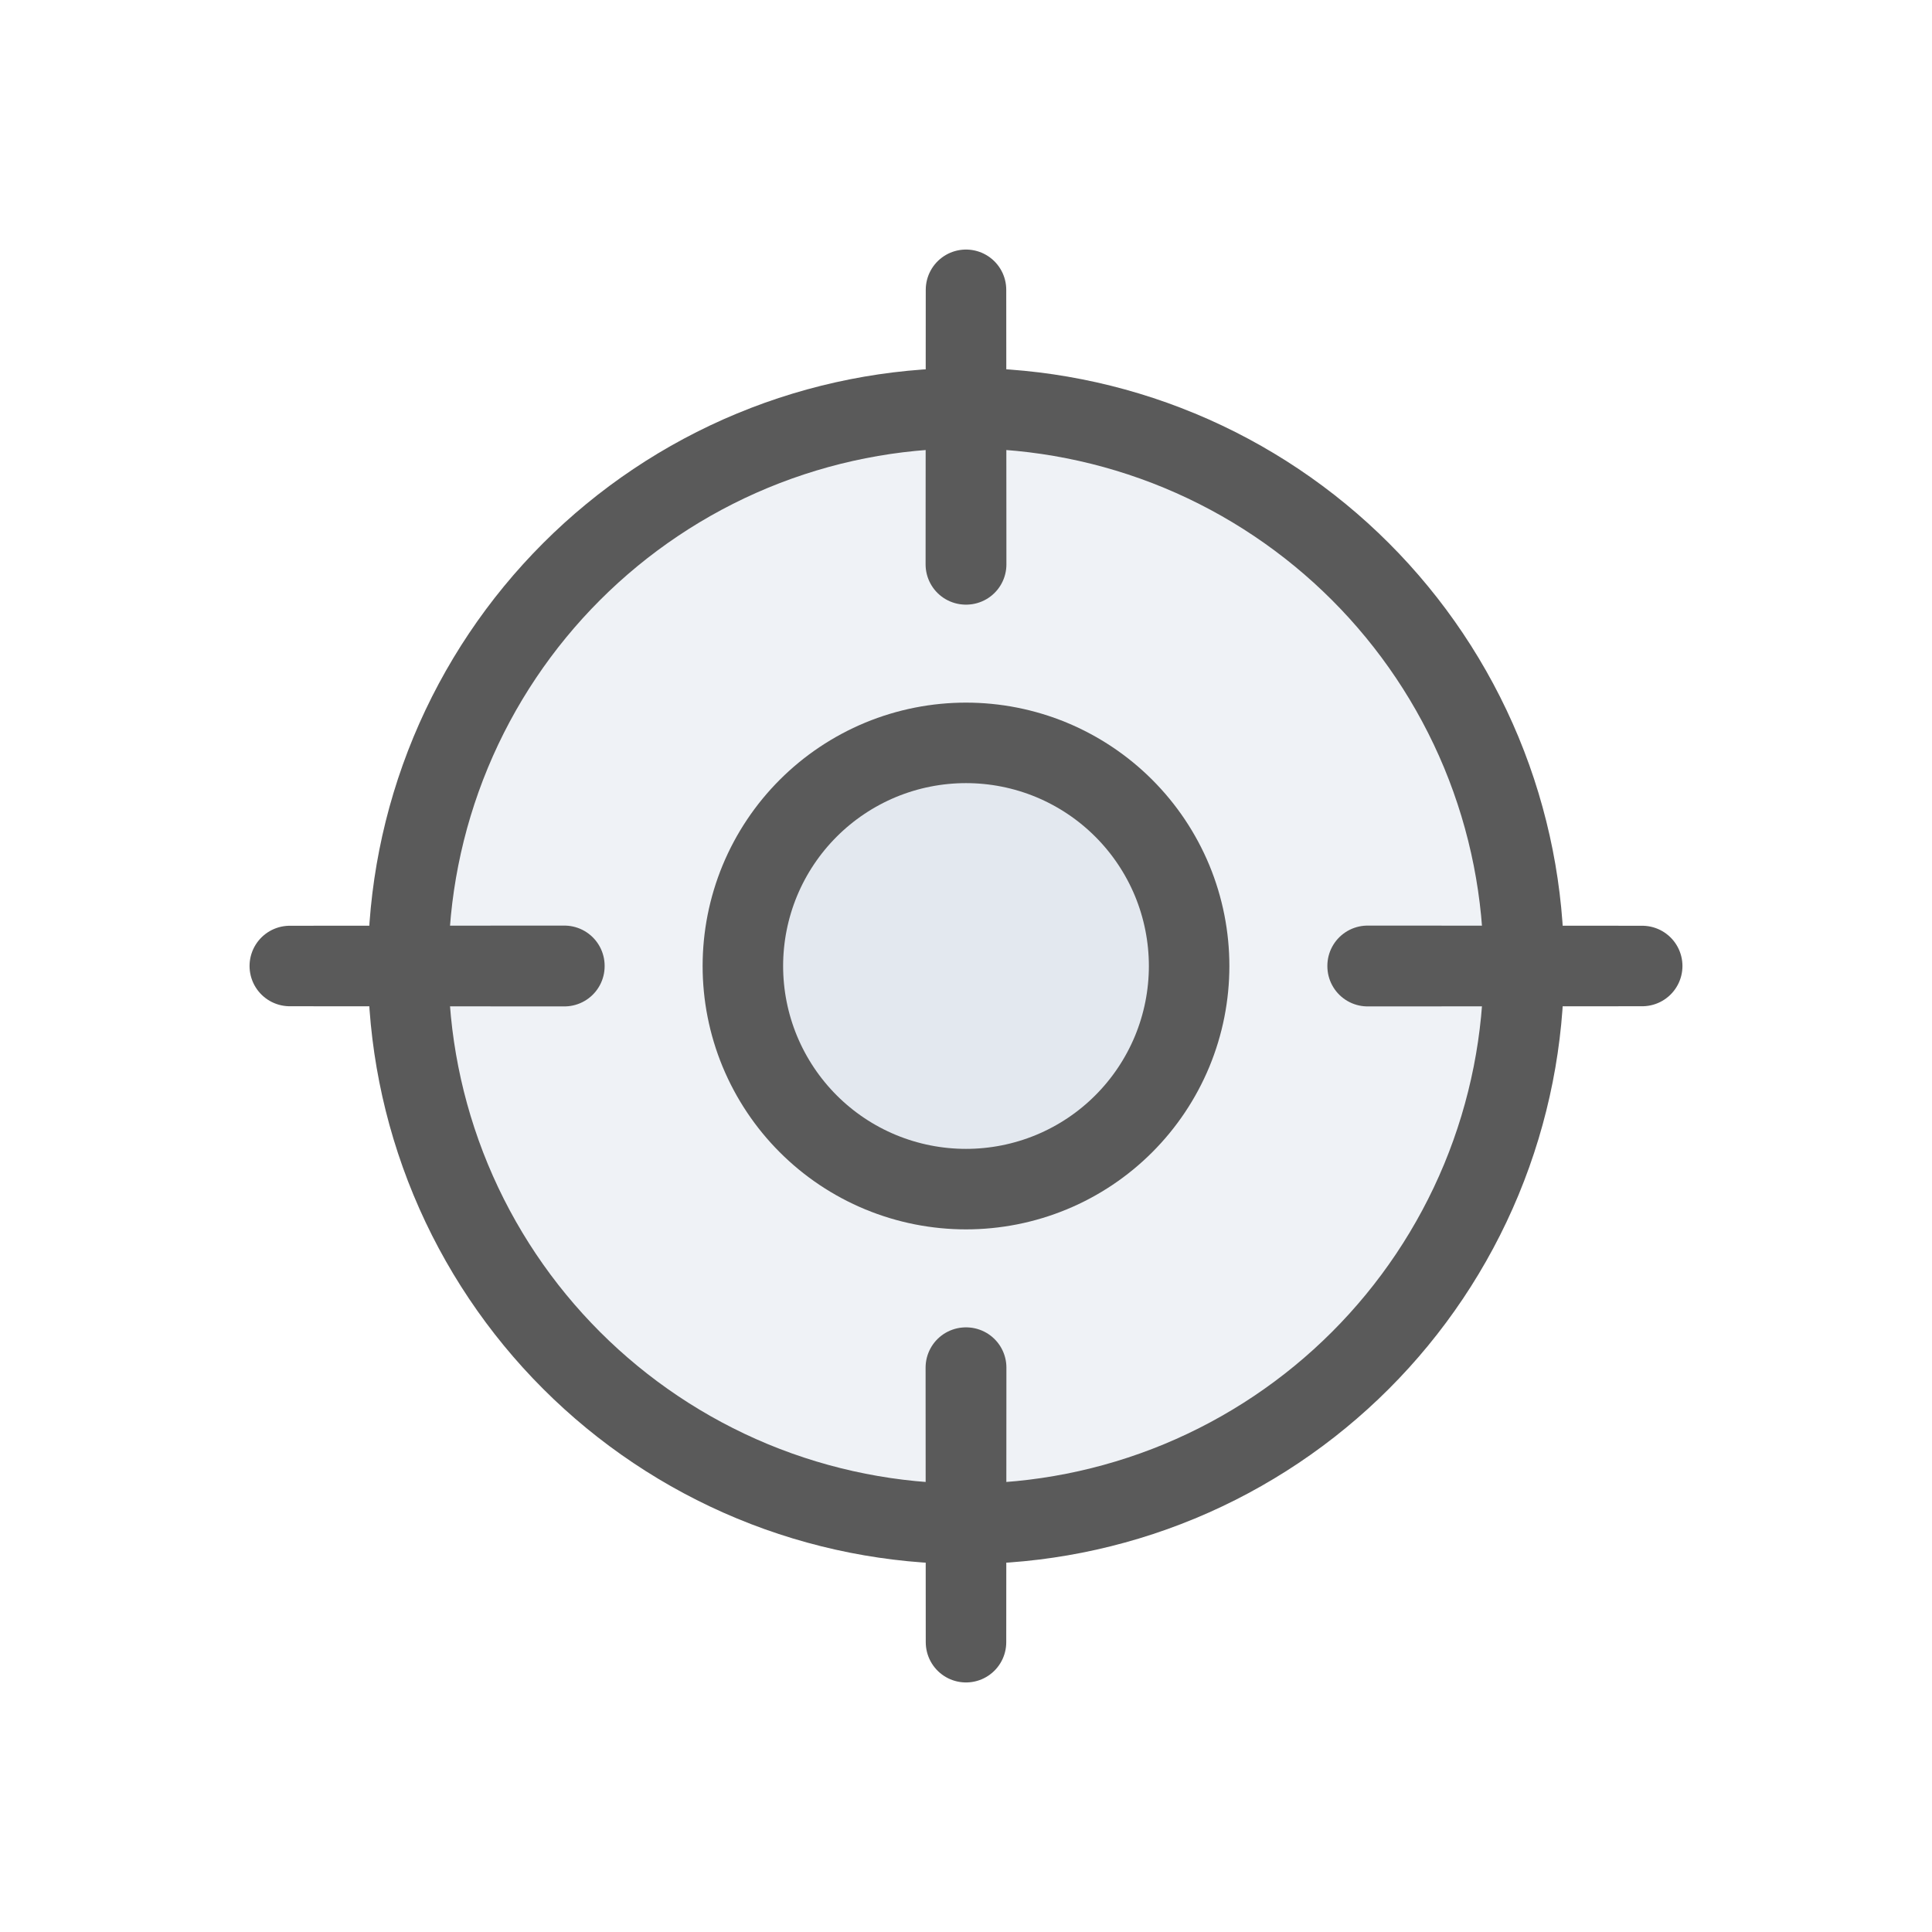 <svg width="24" height="24" viewBox="0 0 24 24" fill="none" xmlns="http://www.w3.org/2000/svg">
<path d="M9.348 5.598C11.046 4.895 12.954 4.895 14.652 5.598C16.349 6.302 17.698 7.651 18.402 9.348C19.105 11.046 19.105 12.954 18.402 14.652C17.698 16.35 16.349 17.698 14.652 18.402C12.954 19.105 11.046 19.105 9.348 18.402C7.651 17.698 6.302 16.35 5.598 14.652C4.895 12.954 4.895 11.046 5.598 9.348C6.302 7.651 7.651 6.302 9.348 5.598Z" fill="#C2CCDE" fill-opacity="0.25"/>
<path d="M12.002 7.011L12 3.6L11.998 7.011C11.999 7.011 12.001 7.011 12.002 7.011Z" fill="#C2CCDE" fill-opacity="0.25"/>
<path d="M16.989 11.998C16.989 11.999 16.989 12.001 16.989 12.002L20.4 12L16.989 11.998Z" fill="#C2CCDE" fill-opacity="0.25"/>
<path d="M12.002 16.989C12.001 16.989 11.999 16.989 11.998 16.989L12 20.4L12.002 16.989Z" fill="#C2CCDE" fill-opacity="0.25"/>
<path d="M7.011 12.002C7.011 12.001 7.011 11.999 7.011 11.998L3.6 12L7.011 12.002Z" fill="#C2CCDE" fill-opacity="0.25"/>
<path d="M10.939 9.439C11.618 9.158 12.382 9.158 13.061 9.439C13.74 9.721 14.279 10.26 14.561 10.939C14.842 11.619 14.842 12.382 14.561 13.061C14.279 13.74 13.74 14.28 13.061 14.561C12.382 14.842 11.618 14.842 10.939 14.561C10.26 14.28 9.721 13.74 9.439 13.061C9.158 12.382 9.158 11.619 9.439 10.939C9.721 10.26 10.26 9.721 10.939 9.439Z" fill="#C2CCDE" fill-opacity="0.25"/>
<path d="M9.348 5.598C11.046 4.895 12.954 4.895 14.652 5.598C16.349 6.302 17.698 7.651 18.402 9.348C19.105 11.046 19.105 12.954 18.402 14.652C17.698 16.35 16.349 17.698 14.652 18.402C12.954 19.105 11.046 19.105 9.348 18.402C7.651 17.698 6.302 16.35 5.598 14.652C4.895 12.954 4.895 11.046 5.598 9.348C6.302 7.651 7.651 6.302 9.348 5.598Z" stroke="#5A5A5A" stroke-linecap="round" stroke-linejoin="round"/>
<path d="M12.002 7.011L12 3.6L11.998 7.011C11.999 7.011 12.001 7.011 12.002 7.011Z" stroke="#5A5A5A" stroke-linecap="round" stroke-linejoin="round"/>
<path d="M16.989 11.998C16.989 11.999 16.989 12.001 16.989 12.002L20.4 12L16.989 11.998Z" stroke="#5A5A5A" stroke-linecap="round" stroke-linejoin="round"/>
<path d="M12.002 16.989C12.001 16.989 11.999 16.989 11.998 16.989L12 20.4L12.002 16.989Z" stroke="#5A5A5A" stroke-linecap="round" stroke-linejoin="round"/>
<path d="M7.011 12.002C7.011 12.001 7.011 11.999 7.011 11.998L3.6 12L7.011 12.002Z" stroke="#5A5A5A" stroke-linecap="round" stroke-linejoin="round"/>
<path d="M10.939 9.439C11.618 9.158 12.382 9.158 13.061 9.439C13.74 9.721 14.279 10.26 14.561 10.939C14.842 11.619 14.842 12.382 14.561 13.061C14.279 13.74 13.74 14.28 13.061 14.561C12.382 14.842 11.618 14.842 10.939 14.561C10.26 14.28 9.721 13.74 9.439 13.061C9.158 12.382 9.158 11.619 9.439 10.939C9.721 10.26 10.26 9.721 10.939 9.439Z" stroke="#5A5A5A" stroke-linecap="round" stroke-linejoin="round"/>
</svg>

